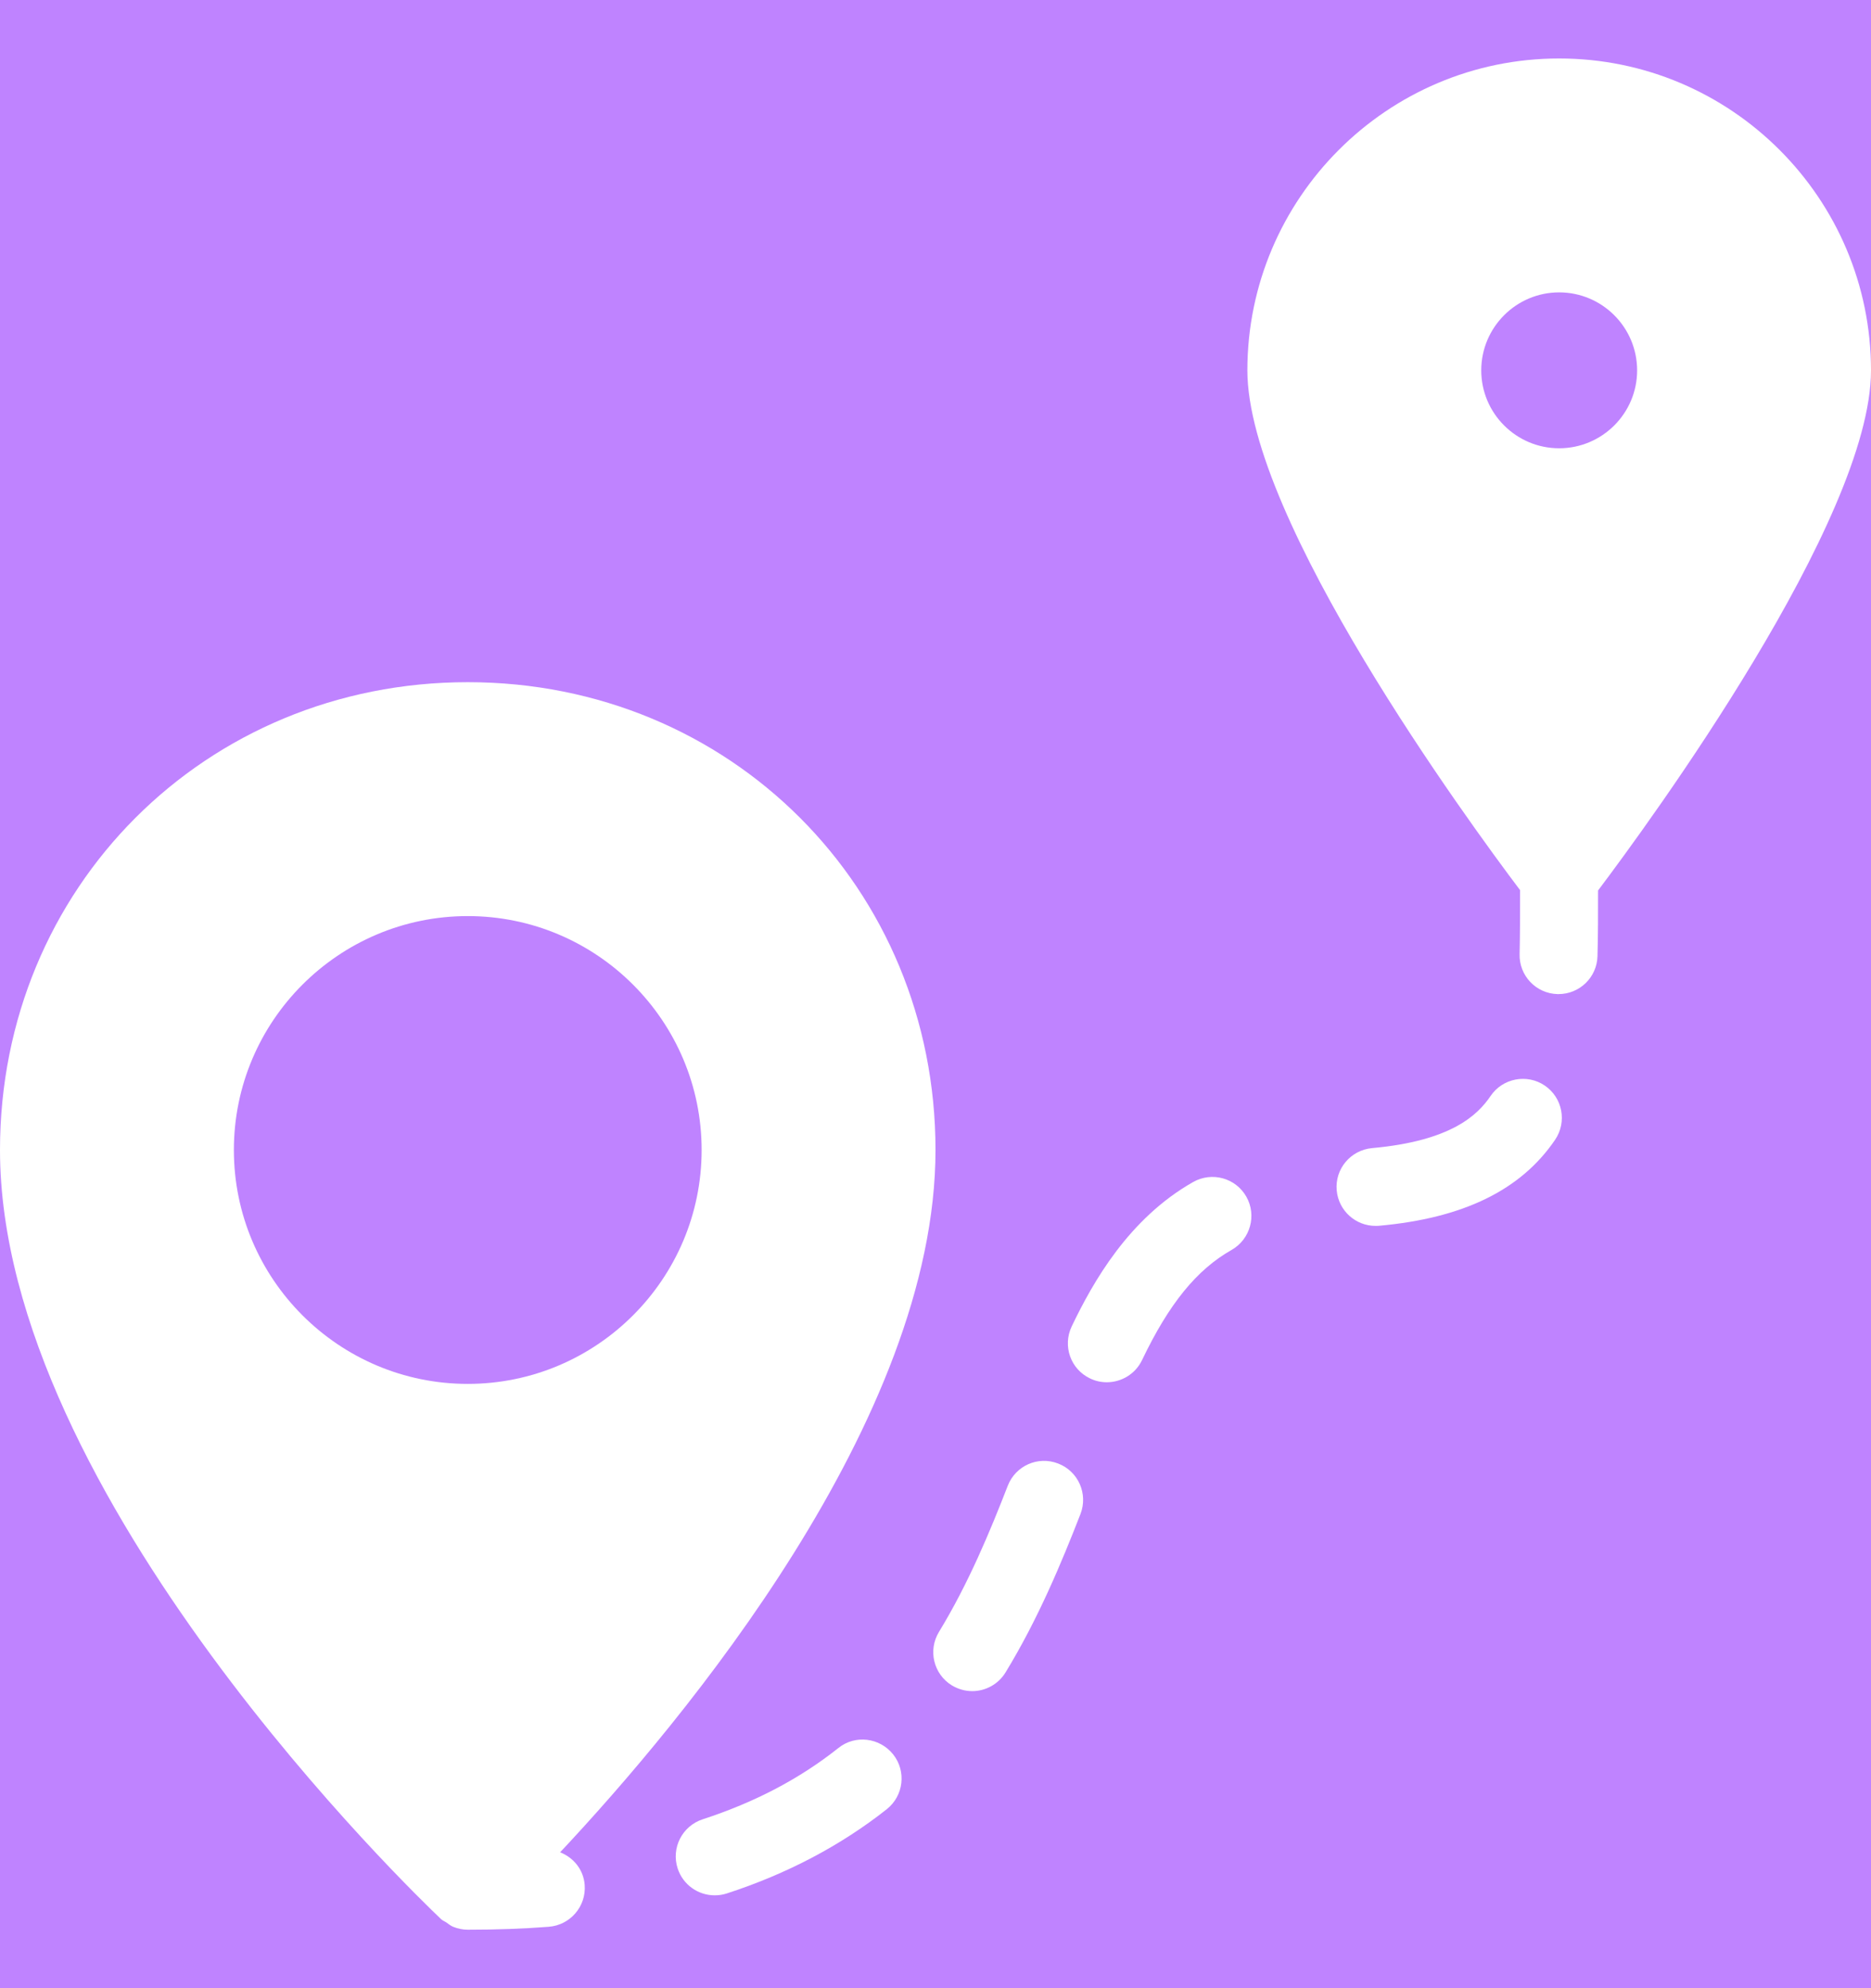 <svg width="16" height="17" viewBox="0 0 16 17" fill="none" xmlns="http://www.w3.org/2000/svg">
<rect width="16" height="17" fill="#F5F5F5"/>
<g clip-path="url(#clip0_9810_3)">
<rect width="1440" height="916" transform="translate(-833 -170)" fill="#FCFCFC"/>
<g filter="url(#filter0_d_9810_3)">
<rect x="-553" y="-46" width="1140" height="186" rx="10" fill="white"/>
</g>
<rect x="-158.5" y="6.5" width="349" height="44" rx="4.5" fill="white"/>
<rect x="-158.5" y="6.5" width="349" height="44" rx="4.5" stroke="#D0DBE9"/>
<rect x="-832" y="-263" width="1438" height="1009" fill="black" fill-opacity="0.6"/>
<rect x="-683" y="-70" width="1140" height="700" rx="10" fill="white"/>
<rect x="-117" y="-16" width="150" height="88" rx="5" fill="#BF83FF" fill-opacity="0.07"/>
<circle cx="8" cy="8.5" r="15" fill="#BF83FF"/>
<g clip-path="url(#clip1_9810_3)">
<path d="M13.333 0.5C11.863 0.5 10.667 1.696 10.667 3.167C10.667 4.442 12.556 7.024 12.999 7.611C12.999 7.801 12.999 7.987 12.995 8.158C12.99 8.342 13.135 8.495 13.319 8.5C13.322 8.5 13.325 8.5 13.328 8.5C13.508 8.5 13.656 8.357 13.661 8.176C13.666 8 13.666 7.809 13.666 7.614C14.106 7.03 16 4.444 16 3.167C16 1.696 14.804 0.5 13.333 0.5ZM13.333 3.833C12.966 3.833 12.667 3.534 12.667 3.167C12.667 2.799 12.966 2.5 13.333 2.5C13.701 2.5 14 2.799 14 3.167C14 3.534 13.701 3.833 13.333 3.833Z" fill="white"/>
<path d="M10.203 10.107C9.653 10.419 9.347 10.961 9.165 11.341C9.085 11.508 9.155 11.707 9.321 11.786C9.368 11.809 9.417 11.819 9.465 11.819C9.589 11.819 9.709 11.749 9.766 11.63C9.997 11.147 10.234 10.856 10.533 10.687C10.692 10.596 10.749 10.392 10.658 10.232C10.567 10.072 10.364 10.016 10.203 10.107Z" fill="white"/>
<path d="M7.17 14.946C6.836 15.211 6.456 15.41 6.009 15.556C5.834 15.613 5.738 15.801 5.795 15.976C5.841 16.117 5.971 16.206 6.112 16.206C6.146 16.206 6.181 16.201 6.215 16.19C6.732 16.022 7.192 15.779 7.584 15.469C7.728 15.354 7.752 15.145 7.638 15.001C7.523 14.857 7.313 14.831 7.17 14.946Z" fill="white"/>
<path d="M9.049 12.514C8.877 12.447 8.685 12.532 8.618 12.704C8.468 13.09 8.282 13.54 8.03 13.953C7.934 14.11 7.983 14.315 8.14 14.411C8.195 14.444 8.255 14.46 8.314 14.46C8.426 14.46 8.536 14.403 8.599 14.3C8.878 13.843 9.079 13.358 9.24 12.945C9.306 12.773 9.221 12.58 9.049 12.514Z" fill="white"/>
<path d="M13.21 9.282C13.058 9.179 12.85 9.219 12.747 9.371C12.637 9.533 12.412 9.756 11.733 9.817C11.55 9.834 11.414 9.995 11.431 10.179C11.447 10.352 11.592 10.482 11.763 10.482C11.773 10.482 11.783 10.482 11.793 10.481C12.515 10.416 13.007 10.175 13.299 9.745C13.402 9.592 13.362 9.385 13.21 9.282Z" fill="white"/>
<path d="M4.79 15.838C5.842 14.716 8 12.136 8 9.833C8 7.591 6.243 5.833 4 5.833C1.757 5.833 0 7.591 0 9.833C0 12.79 3.565 16.213 3.764 16.402C3.764 16.402 3.765 16.403 3.765 16.403C3.766 16.404 3.77 16.408 3.771 16.409C3.785 16.422 3.802 16.428 3.817 16.438C3.836 16.451 3.853 16.466 3.875 16.475C3.915 16.491 3.957 16.5 4 16.5C4.243 16.5 4.474 16.492 4.692 16.475C4.876 16.461 5.014 16.301 5 16.117C4.99 15.986 4.905 15.884 4.79 15.838ZM4 11.833C2.897 11.833 2 10.936 2 9.833C2 8.73 2.897 7.833 4 7.833C5.103 7.833 6 8.73 6 9.833C6 10.936 5.103 11.833 4 11.833Z" fill="white"/>
</g>
</g>
<defs>
<filter id="filter0_d_9810_3" x="-562" y="-49" width="1158" height="204" filterUnits="userSpaceOnUse" color-interpolation-filters="sRGB">
<feFlood flood-opacity="0" result="BackgroundImageFix"/>
<feColorMatrix in="SourceAlpha" type="matrix" values="0 0 0 0 0 0 0 0 0 0 0 0 0 0 0 0 0 0 127 0" result="hardAlpha"/>
<feMorphology radius="3" operator="erode" in="SourceAlpha" result="effect1_dropShadow_9810_3"/>
<feOffset dy="6"/>
<feGaussianBlur stdDeviation="6"/>
<feComposite in2="hardAlpha" operator="out"/>
<feColorMatrix type="matrix" values="0 0 0 0 0.2 0 0 0 0 0.259 0 0 0 0 0.341 0 0 0 0.05 0"/>
<feBlend mode="normal" in2="BackgroundImageFix" result="effect1_dropShadow_9810_3"/>
<feBlend mode="normal" in="SourceGraphic" in2="effect1_dropShadow_9810_3" result="shape"/>
</filter>
<clipPath id="clip0_9810_3">
<rect width="1440" height="916" fill="white" transform="translate(-833 -170)"/>
</clipPath>
<clipPath id="clip1_9810_3">
<rect width="16" height="16" fill="white" transform="translate(0 0.5)"/>
</clipPath>
</defs>
</svg>
